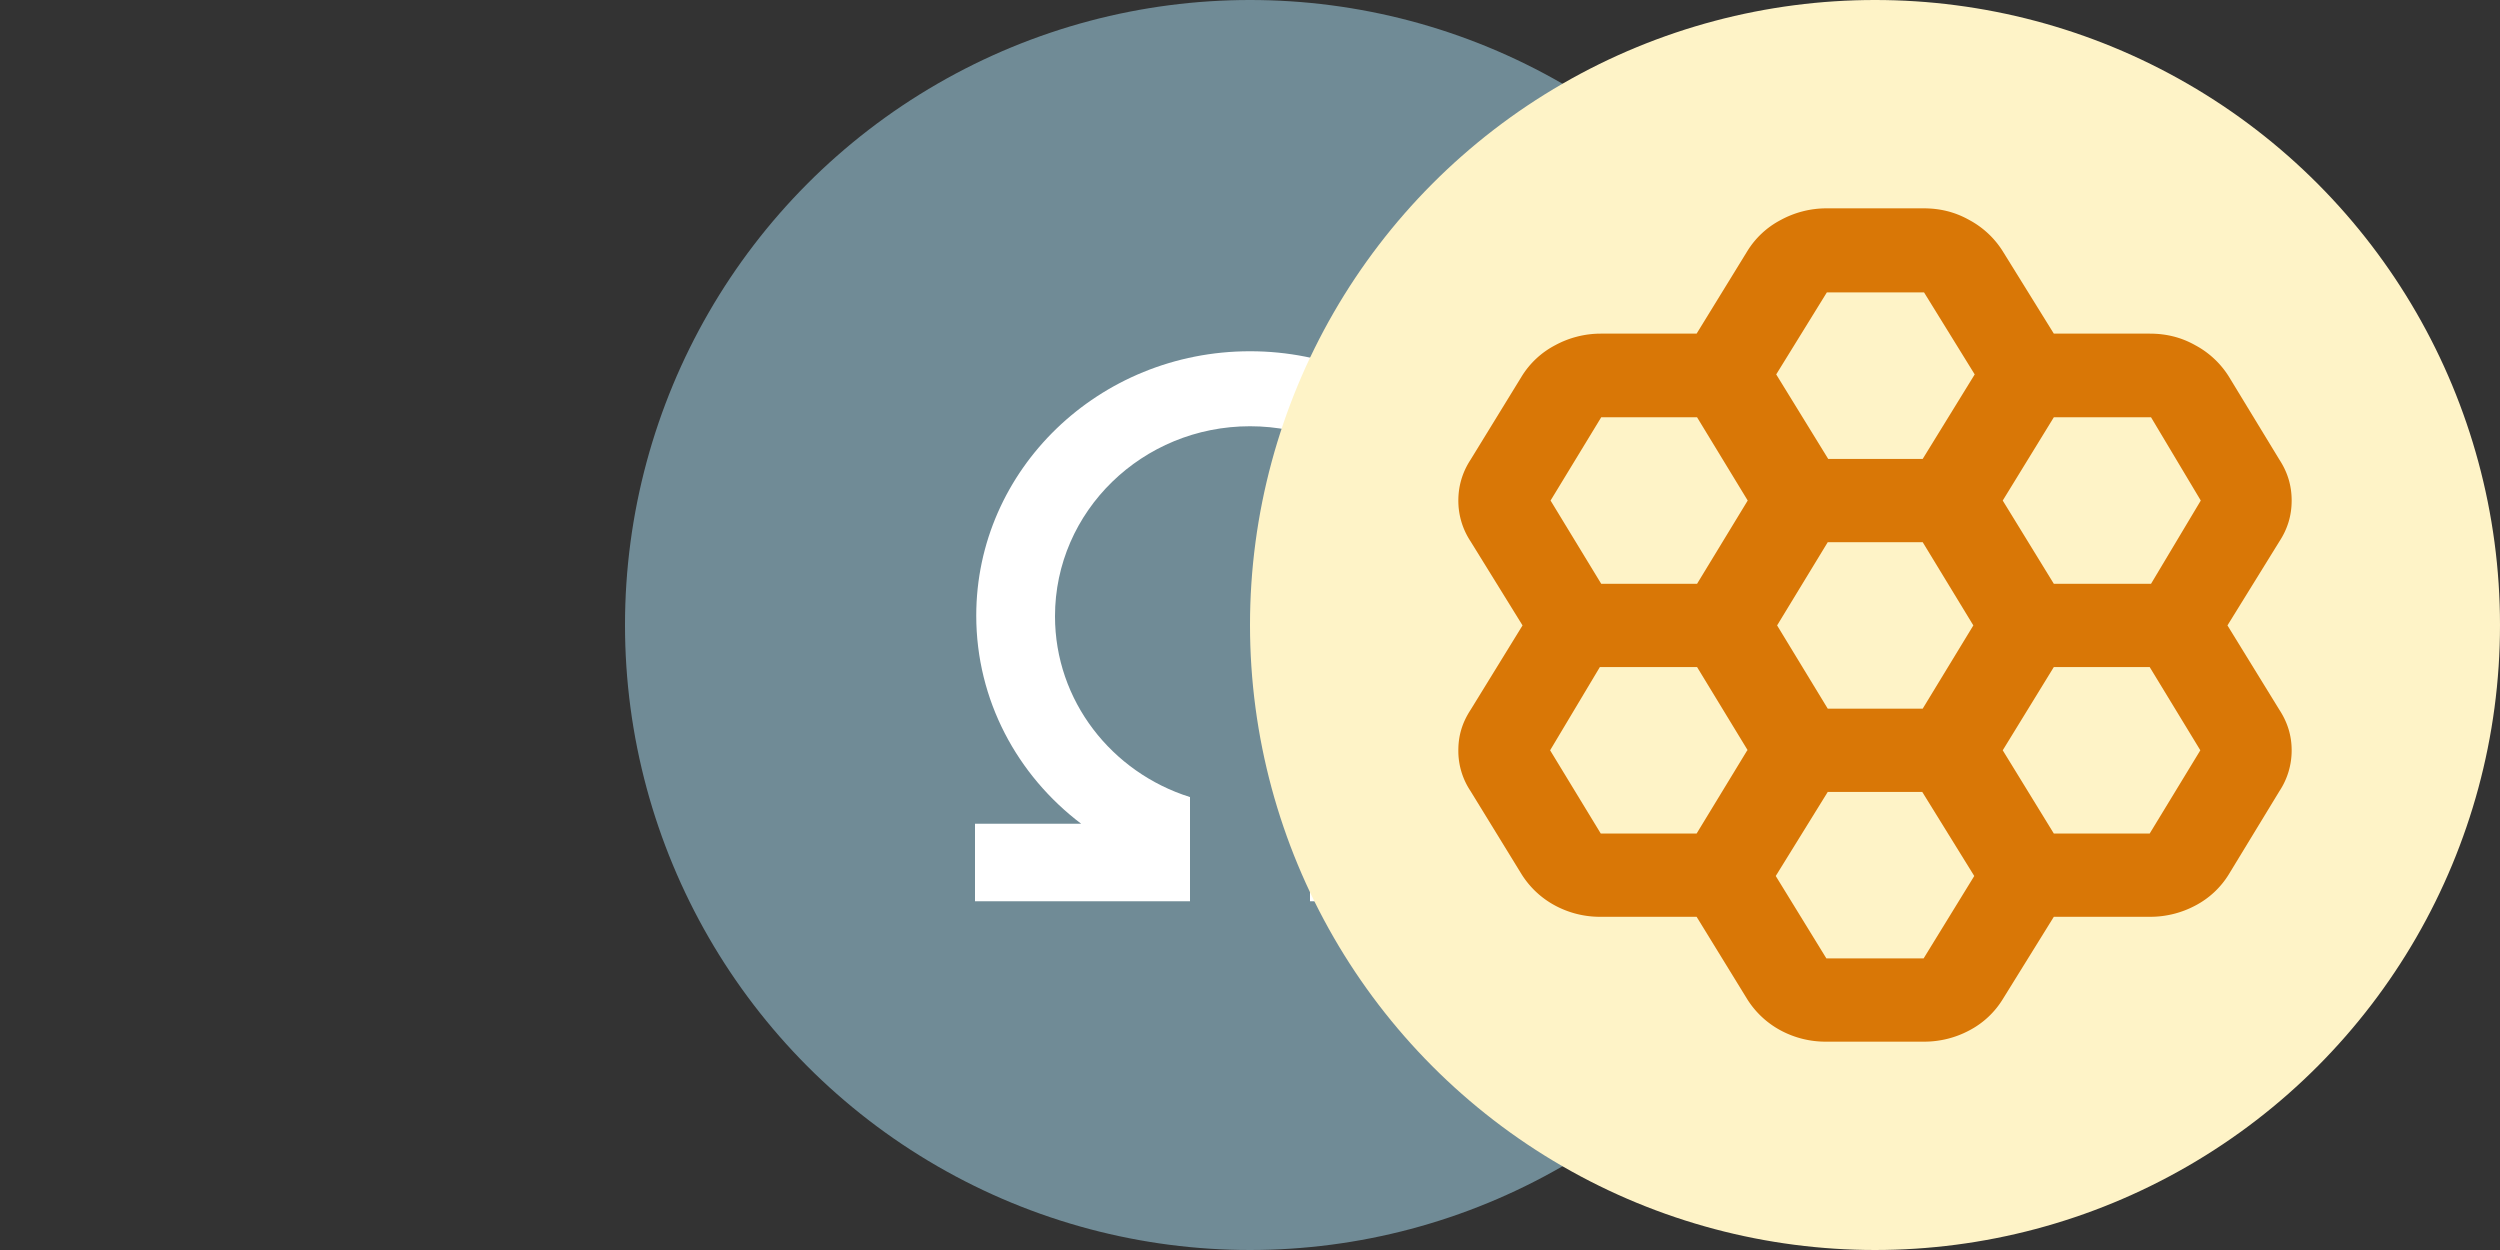 <svg xmlns="http://www.w3.org/2000/svg" viewBox="0 0 256 128"><rect x="0" y="0" width="256" height="128" fill="#333333" stroke="none"/><svg viewBox="0 0 128 128"><circle cx="64" cy="64" r="64" fill="#708B96"/><path fill="#fff" d="M70.144 92.16v.128H92.16v-7.936H81.288c6.54-4.956 10.744-12.66 10.744-21.312 0-14.952-12.552-27.072-28.032-27.072S35.968 48.088 35.968 63.04c0 8.652 4.2 16.356 10.744 21.312H35.84v7.936h22.016V81.62c-8.02-2.52-13.824-9.86-13.824-18.516 0-10.744 8.94-19.456 19.968-19.456s19.968 8.712 19.968 19.456c0 8.656-5.8 15.992-13.824 18.52z"/></svg><svg x="64" viewBox="0 0 128 128"><circle cx="64" cy="64" r="64" fill="#FEF3C7"/><path fill="#D97706" d="M45.734 93.88h-9.816a9.7 9.7 0 0 1-4.676-1.152 9.14 9.14 0 0 1-3.426-3.196l-5.232-8.524a7.4 7.4 0 0 1-1.25-4.178c0-1.534.416-2.856 1.25-4.134l5.324-8.654-5.324-8.61a7.54 7.54 0 0 1-1.25-4.176c0-1.492.416-2.9 1.25-4.178l5.232-8.524a8.8 8.8 0 0 1 3.426-3.198 9.8 9.8 0 0 1 4.676-1.192h9.816l5.186-8.44a8.8 8.8 0 0 1 3.426-3.196 9.8 9.8 0 0 1 4.676-1.194h9.956c1.712 0 3.24.384 4.676 1.194a9.14 9.14 0 0 1 3.426 3.196l5.232 8.44h9.816c1.714 0 3.24.382 4.676 1.192a9.14 9.14 0 0 1 3.426 3.198l5.186 8.524c.834 1.28 1.25 2.644 1.25 4.178s-.416 2.898-1.25 4.176l-5.324 8.61 5.324 8.654c.834 1.28 1.25 2.642 1.25 4.134a7.53 7.53 0 0 1-1.25 4.178l-5.186 8.524a8.8 8.8 0 0 1-3.426 3.196 9.8 9.8 0 0 1-4.676 1.152h-9.816l-5.232 8.44a8.8 8.8 0 0 1-3.426 3.196 9.8 9.8 0 0 1-4.676 1.15H59.02a9.7 9.7 0 0 1-4.676-1.15 9.14 9.14 0 0 1-3.426-3.196zm36.578-34.1h9.954l5.094-8.524-5.094-8.526h-9.954l-5.232 8.526zm-23.15 12.788h9.722l5.186-8.526-5.186-8.524h-9.722l-5.186 8.524zm0-25.574h9.722l5.326-8.654-5.186-8.396h-9.956l-5.184 8.396 5.324 8.654zm-8.196 4.26L45.78 42.73h-9.816l-5.186 8.526 5.186 8.524h9.816zm0 25.576-5.186-8.524h-9.954l-5.094 8.524 5.186 8.524h9.816l5.186-8.524zm8.196 4.262-5.326 8.61 5.186 8.44h9.956l5.186-8.44-5.326-8.61h-9.722zm23.15 4.262h9.816l5.186-8.524-5.186-8.524h-9.816L77.08 76.83z"/></svg></svg>
